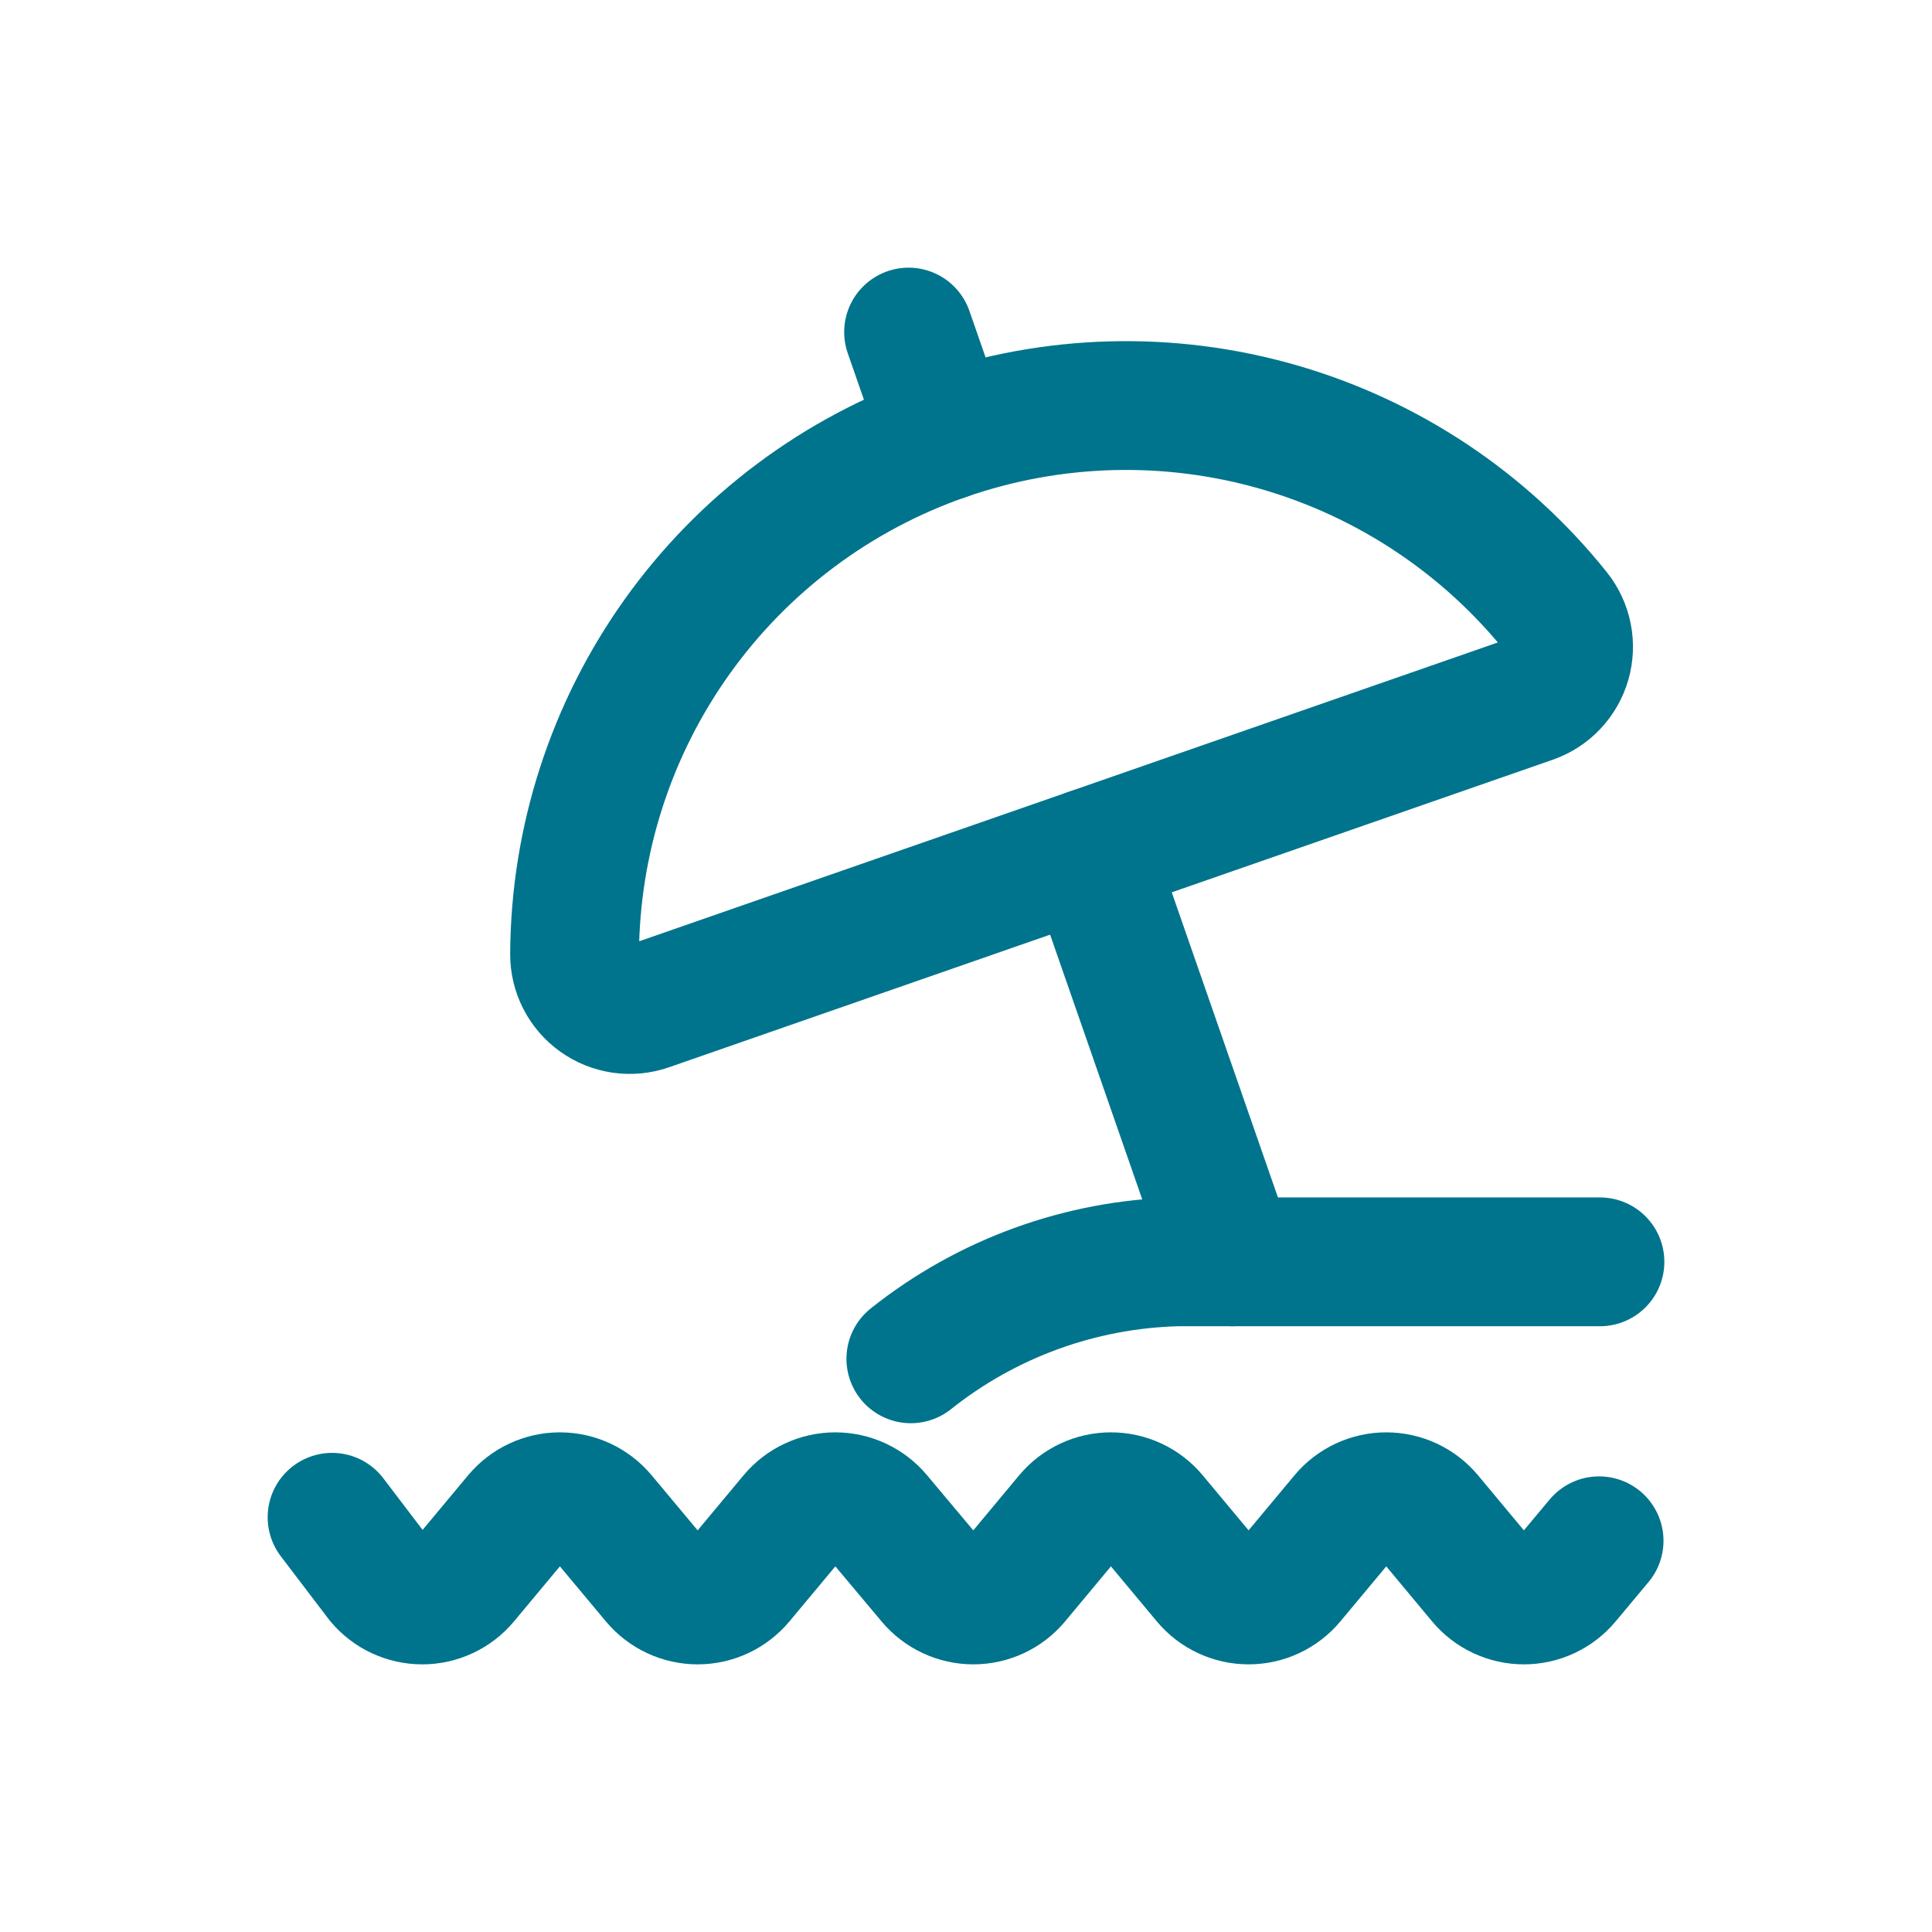 <svg width="250" height="250" viewBox="0 0 250 250" fill="none" xmlns="http://www.w3.org/2000/svg" xmlns:m="https://www.mapbox.com"><rect width="250" height="250" fill="#fff"/><path d="M42.969 196.335L49.167 204.48C49.836 205.28 50.673 205.923 51.617 206.364C52.562 206.806 53.593 207.034 54.635 207.034C55.678 207.034 56.709 206.806 57.653 206.364C58.598 205.923 59.435 205.28 60.104 204.48L66.98 196.233C67.65 195.433 68.486 194.79 69.431 194.349C70.376 193.907 71.406 193.679 72.449 193.679C73.492 193.679 74.522 193.907 75.467 194.349C76.412 194.79 77.248 195.433 77.918 196.233L84.808 204.48C85.478 205.28 86.314 205.923 87.259 206.364C88.204 206.806 89.234 207.034 90.277 207.034C91.32 207.034 92.35 206.806 93.295 206.364C94.24 205.923 95.076 205.28 95.746 204.48L102.622 196.233C103.291 195.433 104.128 194.79 105.073 194.349C106.018 193.907 107.048 193.679 108.091 193.679C109.134 193.679 110.164 193.907 111.109 194.349C112.053 194.79 112.89 195.433 113.559 196.233L120.479 204.48C121.148 205.28 121.985 205.923 122.93 206.364C123.875 206.806 124.905 207.034 125.948 207.034C126.991 207.034 128.021 206.806 128.966 206.364C129.911 205.923 130.747 205.28 131.417 204.48L138.285 196.233C138.955 195.433 139.791 194.79 140.736 194.349C141.681 193.907 142.711 193.679 143.754 193.679C144.797 193.679 145.827 193.907 146.772 194.349C147.717 194.79 148.554 195.433 149.223 196.233L156.099 204.48C156.768 205.28 157.605 205.923 158.55 206.364C159.495 206.806 160.525 207.034 161.568 207.034C162.611 207.034 163.641 206.806 164.586 206.364C165.531 205.923 166.367 205.28 167.036 204.48L173.913 196.233C174.582 195.433 175.418 194.79 176.363 194.349C177.308 193.907 178.338 193.679 179.381 193.679C180.424 193.679 181.454 193.907 182.399 194.349C183.344 194.79 184.181 195.433 184.85 196.233L191.719 204.48C192.388 205.28 193.225 205.923 194.17 206.364C195.114 206.806 196.145 207.034 197.187 207.034C198.23 207.034 199.261 206.806 200.205 206.364C201.15 205.923 201.987 205.28 202.656 204.48L206.922 199.376" stroke="#00748C" stroke-width="16.667" stroke-linecap="round" stroke-linejoin="round"/><path d="M117.863 175.83C127.685 168.005 139.792 163.599 152.346 163.281H207.033" stroke="#00748C" stroke-width="16.667" stroke-linecap="round" stroke-linejoin="round"/><path d="M198.19 90.438C199.267 90.061 200.238 89.433 201.022 88.604C201.805 87.775 202.379 86.771 202.695 85.674C203.01 84.578 203.059 83.423 202.836 82.304C202.613 81.185 202.125 80.136 201.413 79.245C192.194 67.727 179.632 59.35 165.456 55.266C151.279 51.182 136.186 51.593 122.252 56.442C108.319 61.291 96.231 70.339 87.652 82.341C79.073 94.343 74.426 108.709 74.349 123.462C74.344 124.603 74.613 125.729 75.133 126.744C75.653 127.76 76.408 128.636 77.337 129.3C78.265 129.963 79.339 130.395 80.468 130.557C81.598 130.72 82.75 130.61 83.828 130.236L198.19 90.438Z" stroke="#00748C" stroke-width="16.667" stroke-linecap="round" stroke-linejoin="round"/><path d="M122.259 56.444L117.57 42.969" stroke="#00748C" stroke-width="16.667" stroke-linecap="round" stroke-linejoin="round"/><path d="M141.016 110.337L159.442 163.282" stroke="#00748C" stroke-width="16.667" stroke-linecap="round" stroke-linejoin="round"/></svg>